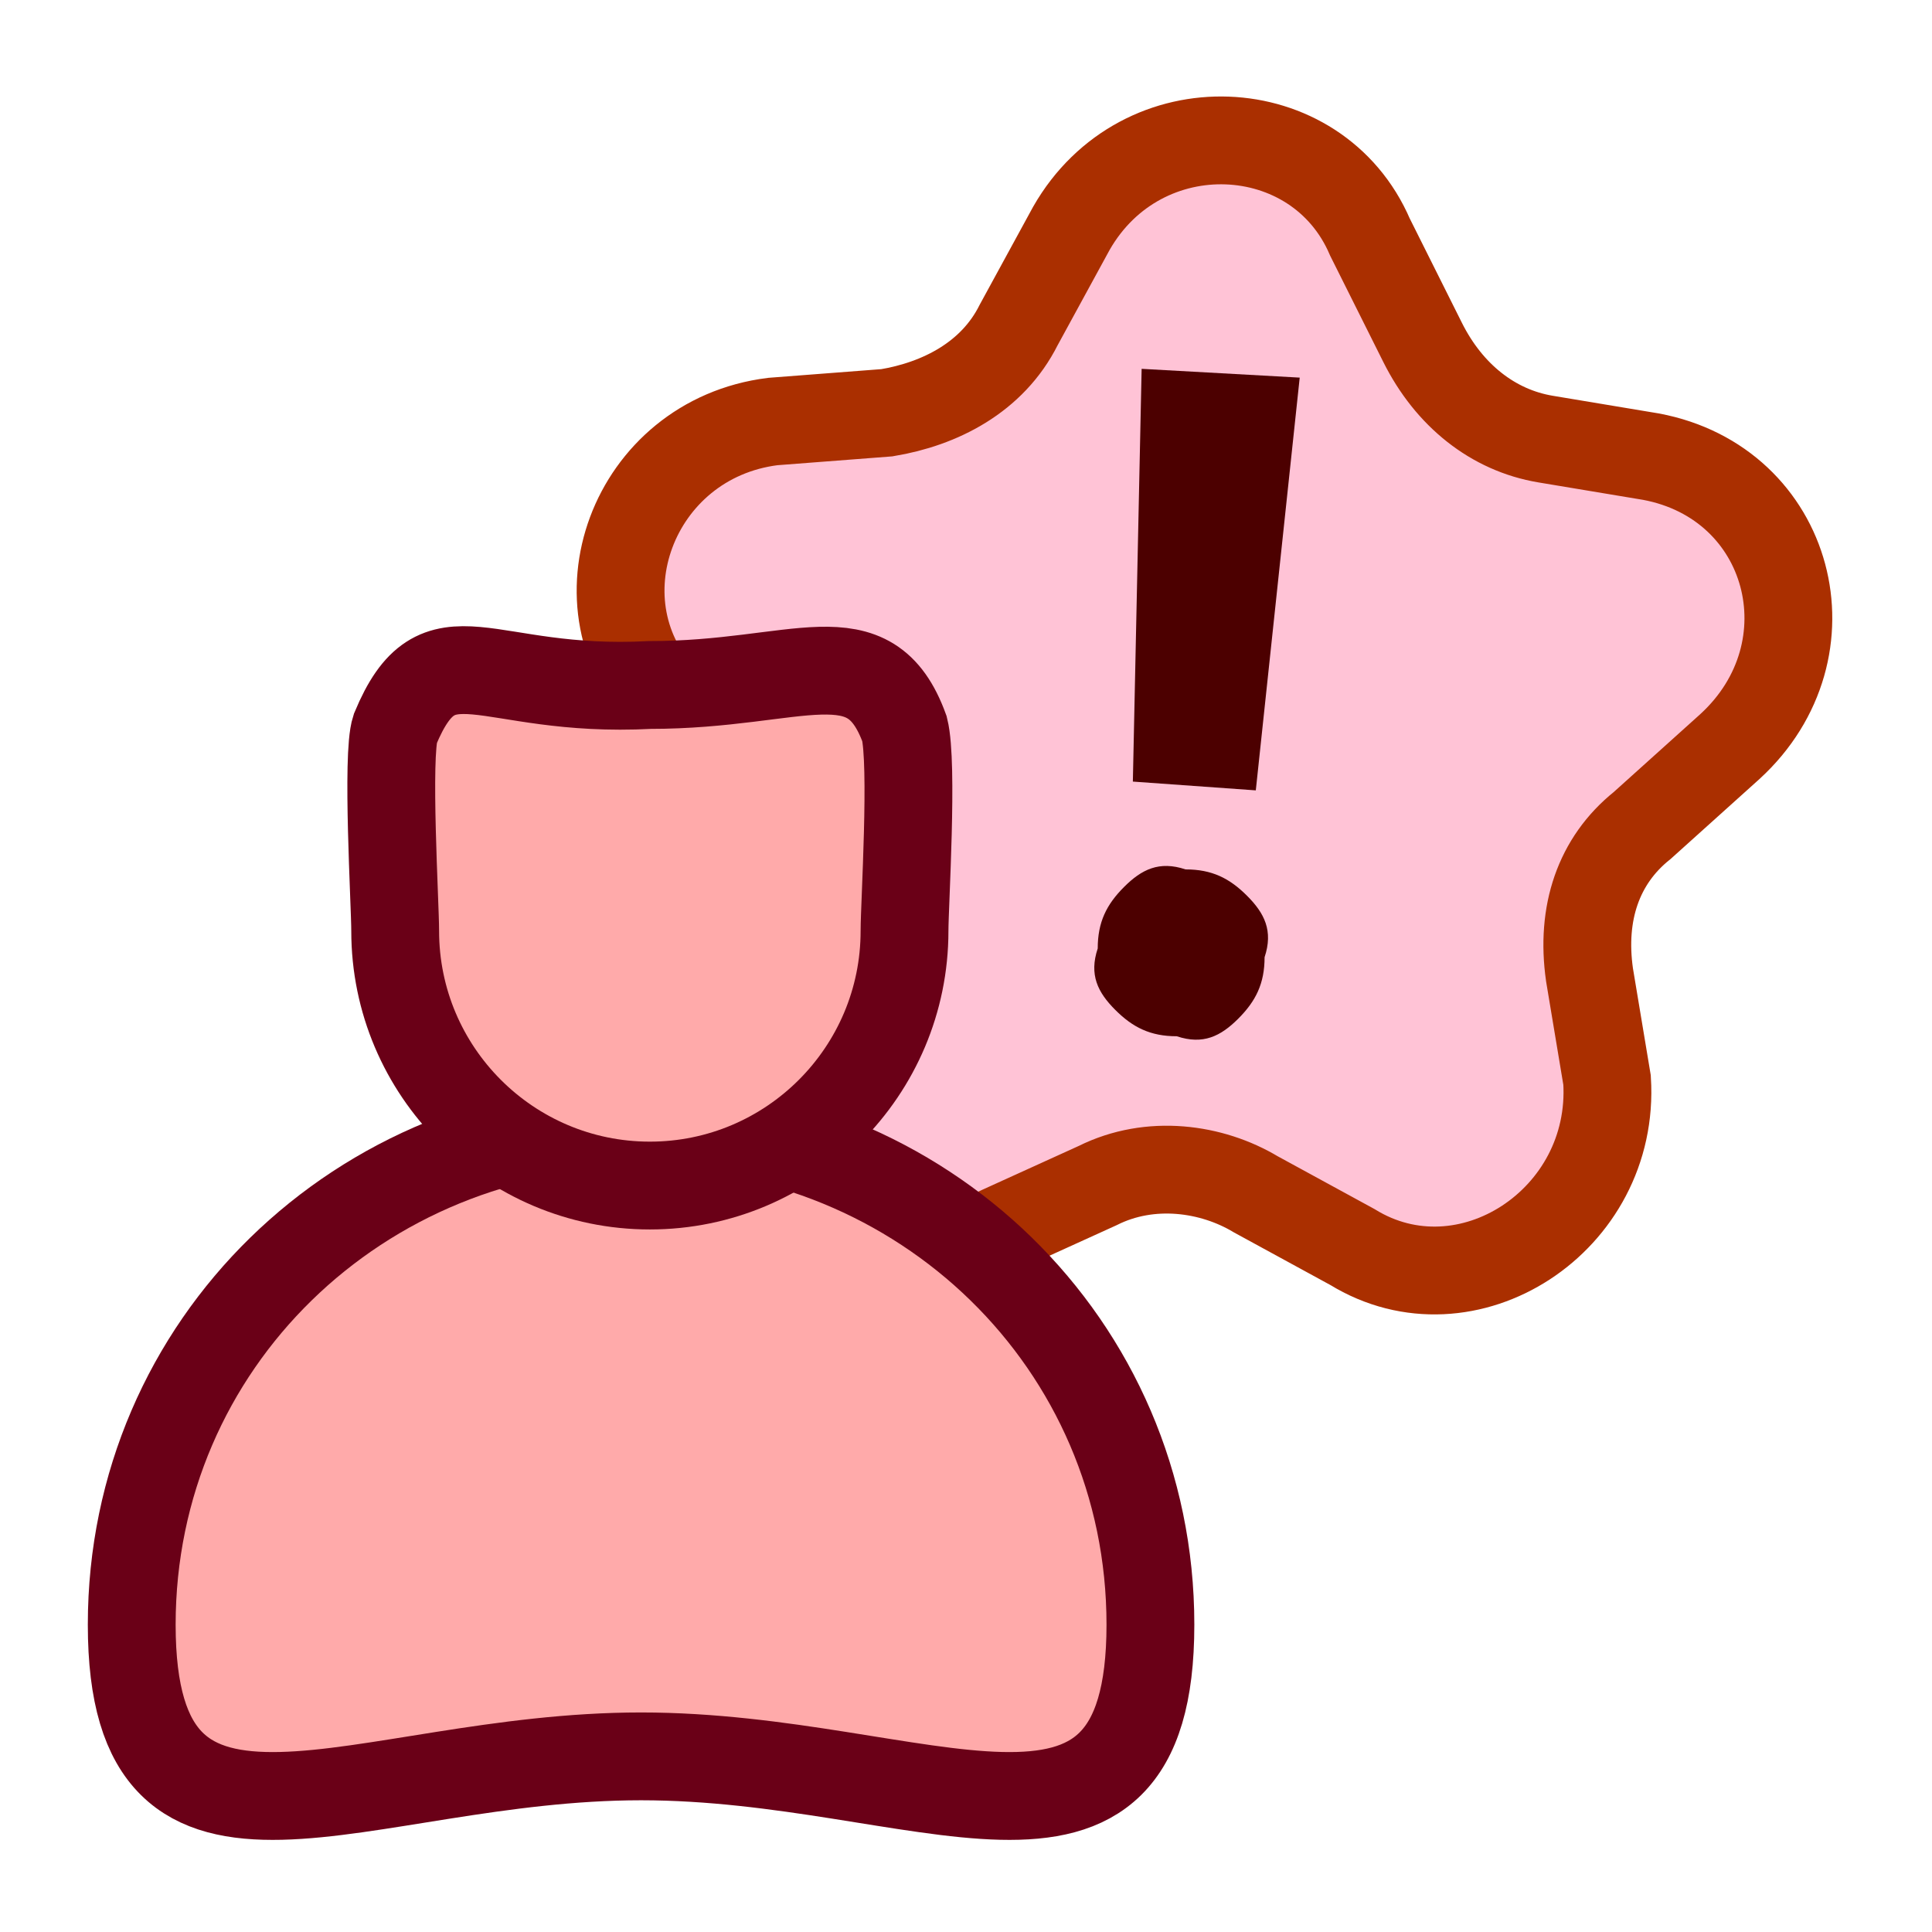 <?xml version="1.0" encoding="utf-8"?>
<!-- Generator: Adobe Illustrator 22.1.0, SVG Export Plug-In . SVG Version: 6.00 Build 0)  -->
<svg version="1.1" id="Layer_1" xmlns="http://www.w3.org/2000/svg" xmlns:xlink="http://www.w3.org/1999/xlink" x="0px" y="0px"
	 viewBox="0 0 22 22" style="enable-background:new 0 0 22 22;" xml:space="preserve">
<style type="text/css">
	.st0{opacity:0.4;fill:#FF6A98;enable-background:new    ;}
	.st1{fill:none;stroke:#AA2F00;stroke-miterlimit:10;}
	.st2{fill:#4C0000;}
	.st3{fill:#FFAAAA;stroke:#6A0017;stroke-miterlimit:10;}
</style>
<g id="Layer_12_copy">
	<path class="st0" d="M15.8,14.3l-1.3-0.7c-0.5-0.3-1.2-0.3-1.7,0l-1.3,0.7c-1.3,0.7-2.9-0.4-2.7-1.9l0.3-1.4
		c0.1-0.6-0.1-1.2-0.5-1.7l-1-1c-1.1-1-0.5-2.9,1-3.1L10,4.9c0.6-0.1,1.1-0.5,1.4-1L12,2.6c0.7-1.4,2.6-1.4,3.3,0L16,3.9
		c0.3,0.5,0.8,0.9,1.4,1l1.4,0.2c1.5,0.2,2.1,2.1,1,3.1l-1.1,1.1c-0.4,0.4-0.6,1-0.5,1.6l0.2,1.4C18.8,13.8,17.2,15,15.8,14.3z"/>
</g>
<g id="Layer_12">
	<path class="st1" d="M15.4,14.2l-1.1-0.6c-0.5-0.3-1.2-0.4-1.8-0.1L11.4,14c-1.4,0.7-3-0.6-2.7-2.1L9,10.7c0.1-0.6,0-1.3-0.5-1.7
		L7.6,8C6.5,6.9,7.2,5,8.8,4.8l1.3-0.1c0.6-0.1,1.2-0.4,1.5-1l0.6-1.1c0.8-1.4,2.8-1.3,3.4,0.1l0.6,1.2c0.3,0.6,0.8,1,1.4,1.1
		l1.2,0.2c1.6,0.3,2.1,2.2,0.9,3.3l-1,0.9c-0.5,0.4-0.7,1-0.6,1.7l0.2,1.2C18.4,13.9,16.7,15,15.4,14.2z"/>
</g>
<g>
	<path class="st2" d="M14.2,10.2c0.2,0.2,0.3,0.4,0.2,0.7c0,0.3-0.1,0.5-0.3,0.7c-0.2,0.2-0.4,0.3-0.7,0.2c-0.3,0-0.5-0.1-0.7-0.3
		c-0.2-0.2-0.3-0.4-0.2-0.7c0-0.3,0.1-0.5,0.3-0.7c0.2-0.2,0.4-0.3,0.7-0.2C13.8,9.9,14,10,14.2,10.2z M14.3,9l-1.4-0.1L13,4.2
		l1.8,0.1L14.3,9z"/>
</g>
<path class="st3" d="M13.1,18.5c0,3.2-2.6,1.5-5.8,1.5s-5.8,1.7-5.8-1.5s2.6-5.7,5.8-5.7S13.1,15.3,13.1,18.5z"/>
<path class="st3" d="M10.3,10.6c0,1.6-1.3,2.9-2.9,2.9s-2.9-1.3-2.9-2.9c0-0.3-0.1-2,0-2.3c0.5-1.2,1-0.4,2.9-0.5
	c1.7,0,2.5-0.6,2.9,0.5C10.4,8.7,10.3,10.3,10.3,10.6z"/>
</svg>

